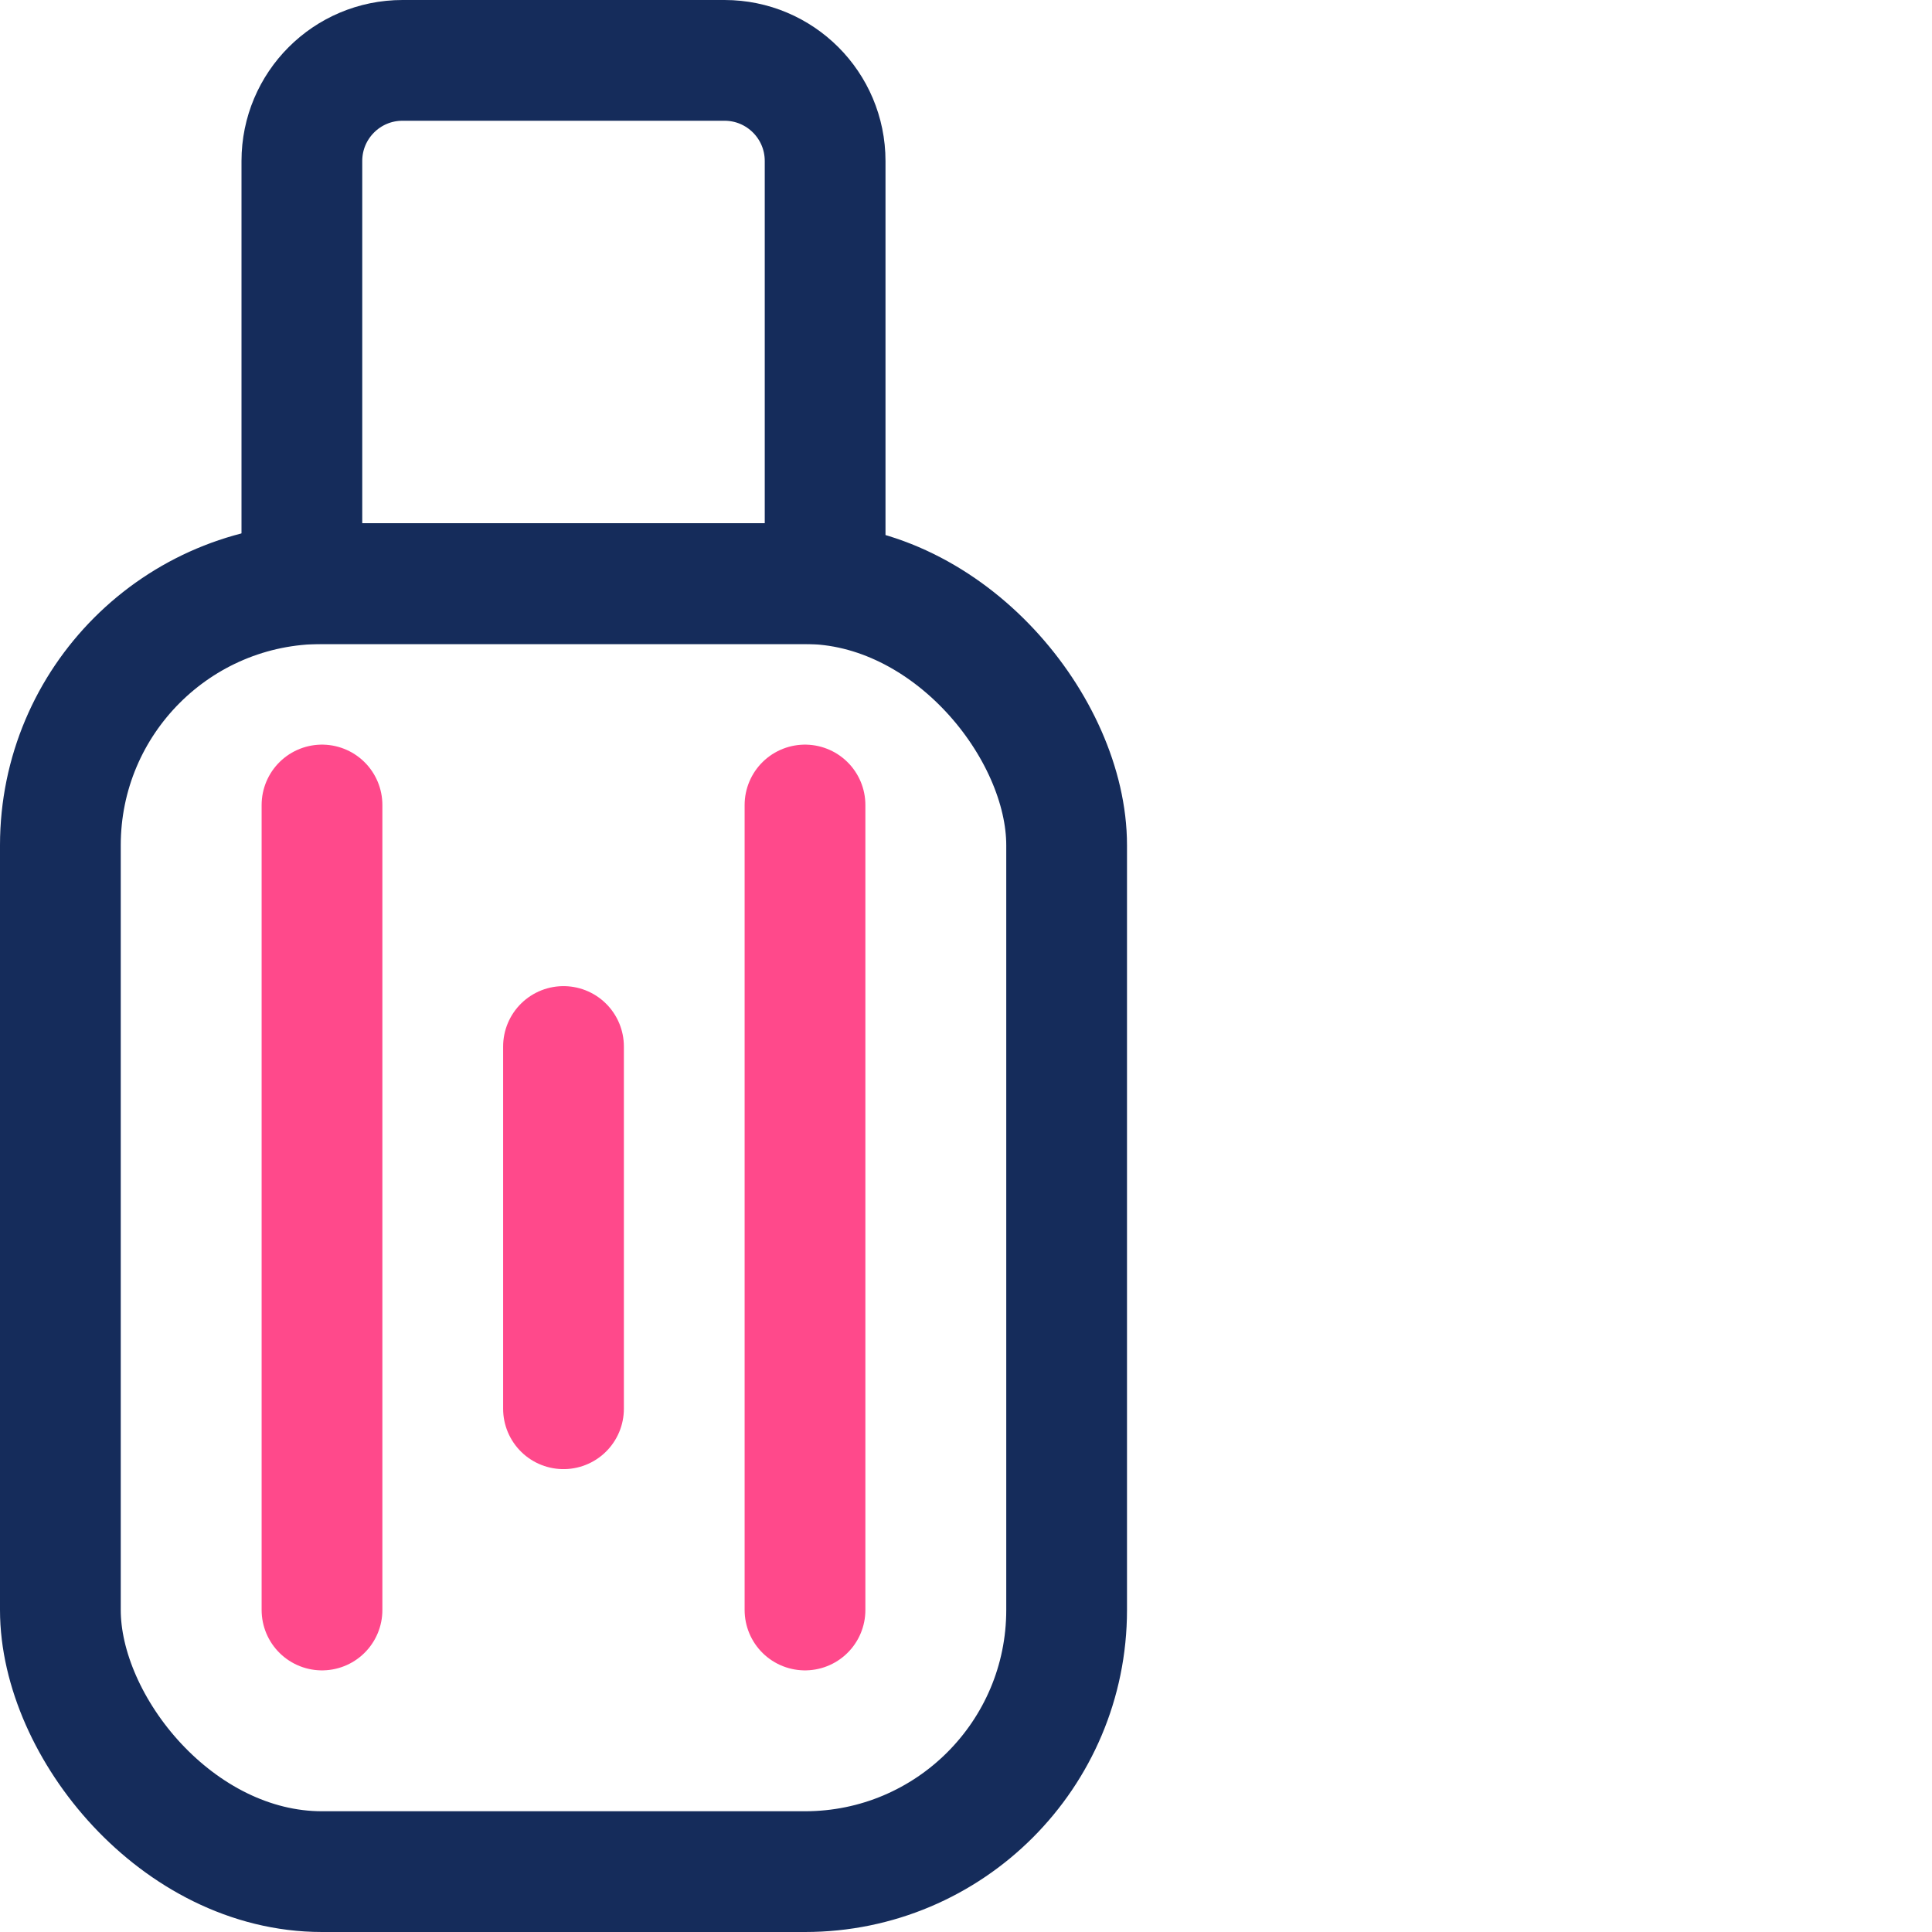 <svg width="48" height="48" viewBox="0 0 48 48" fill="none" xmlns="http://www.w3.org/2000/svg">
<rect width="48" height="48" fill="white"/>
<rect x="1.5" y="14.5" width="25" height="32" rx="6.5" stroke="#152C5B" stroke-width="3"/>
<path d="M7.5 4C7.5 2.619 8.619 1.5 10 1.5H18C19.381 1.5 20.5 2.619 20.5 4V14.5H7.5V4Z" stroke="#152C5B" stroke-width="3"/>
<path d="M8 20V40M20 20V30V40M14 26V35" stroke="#FF498B" stroke-width="3" stroke-linecap="round" stroke-linejoin="round"/>
</svg>
